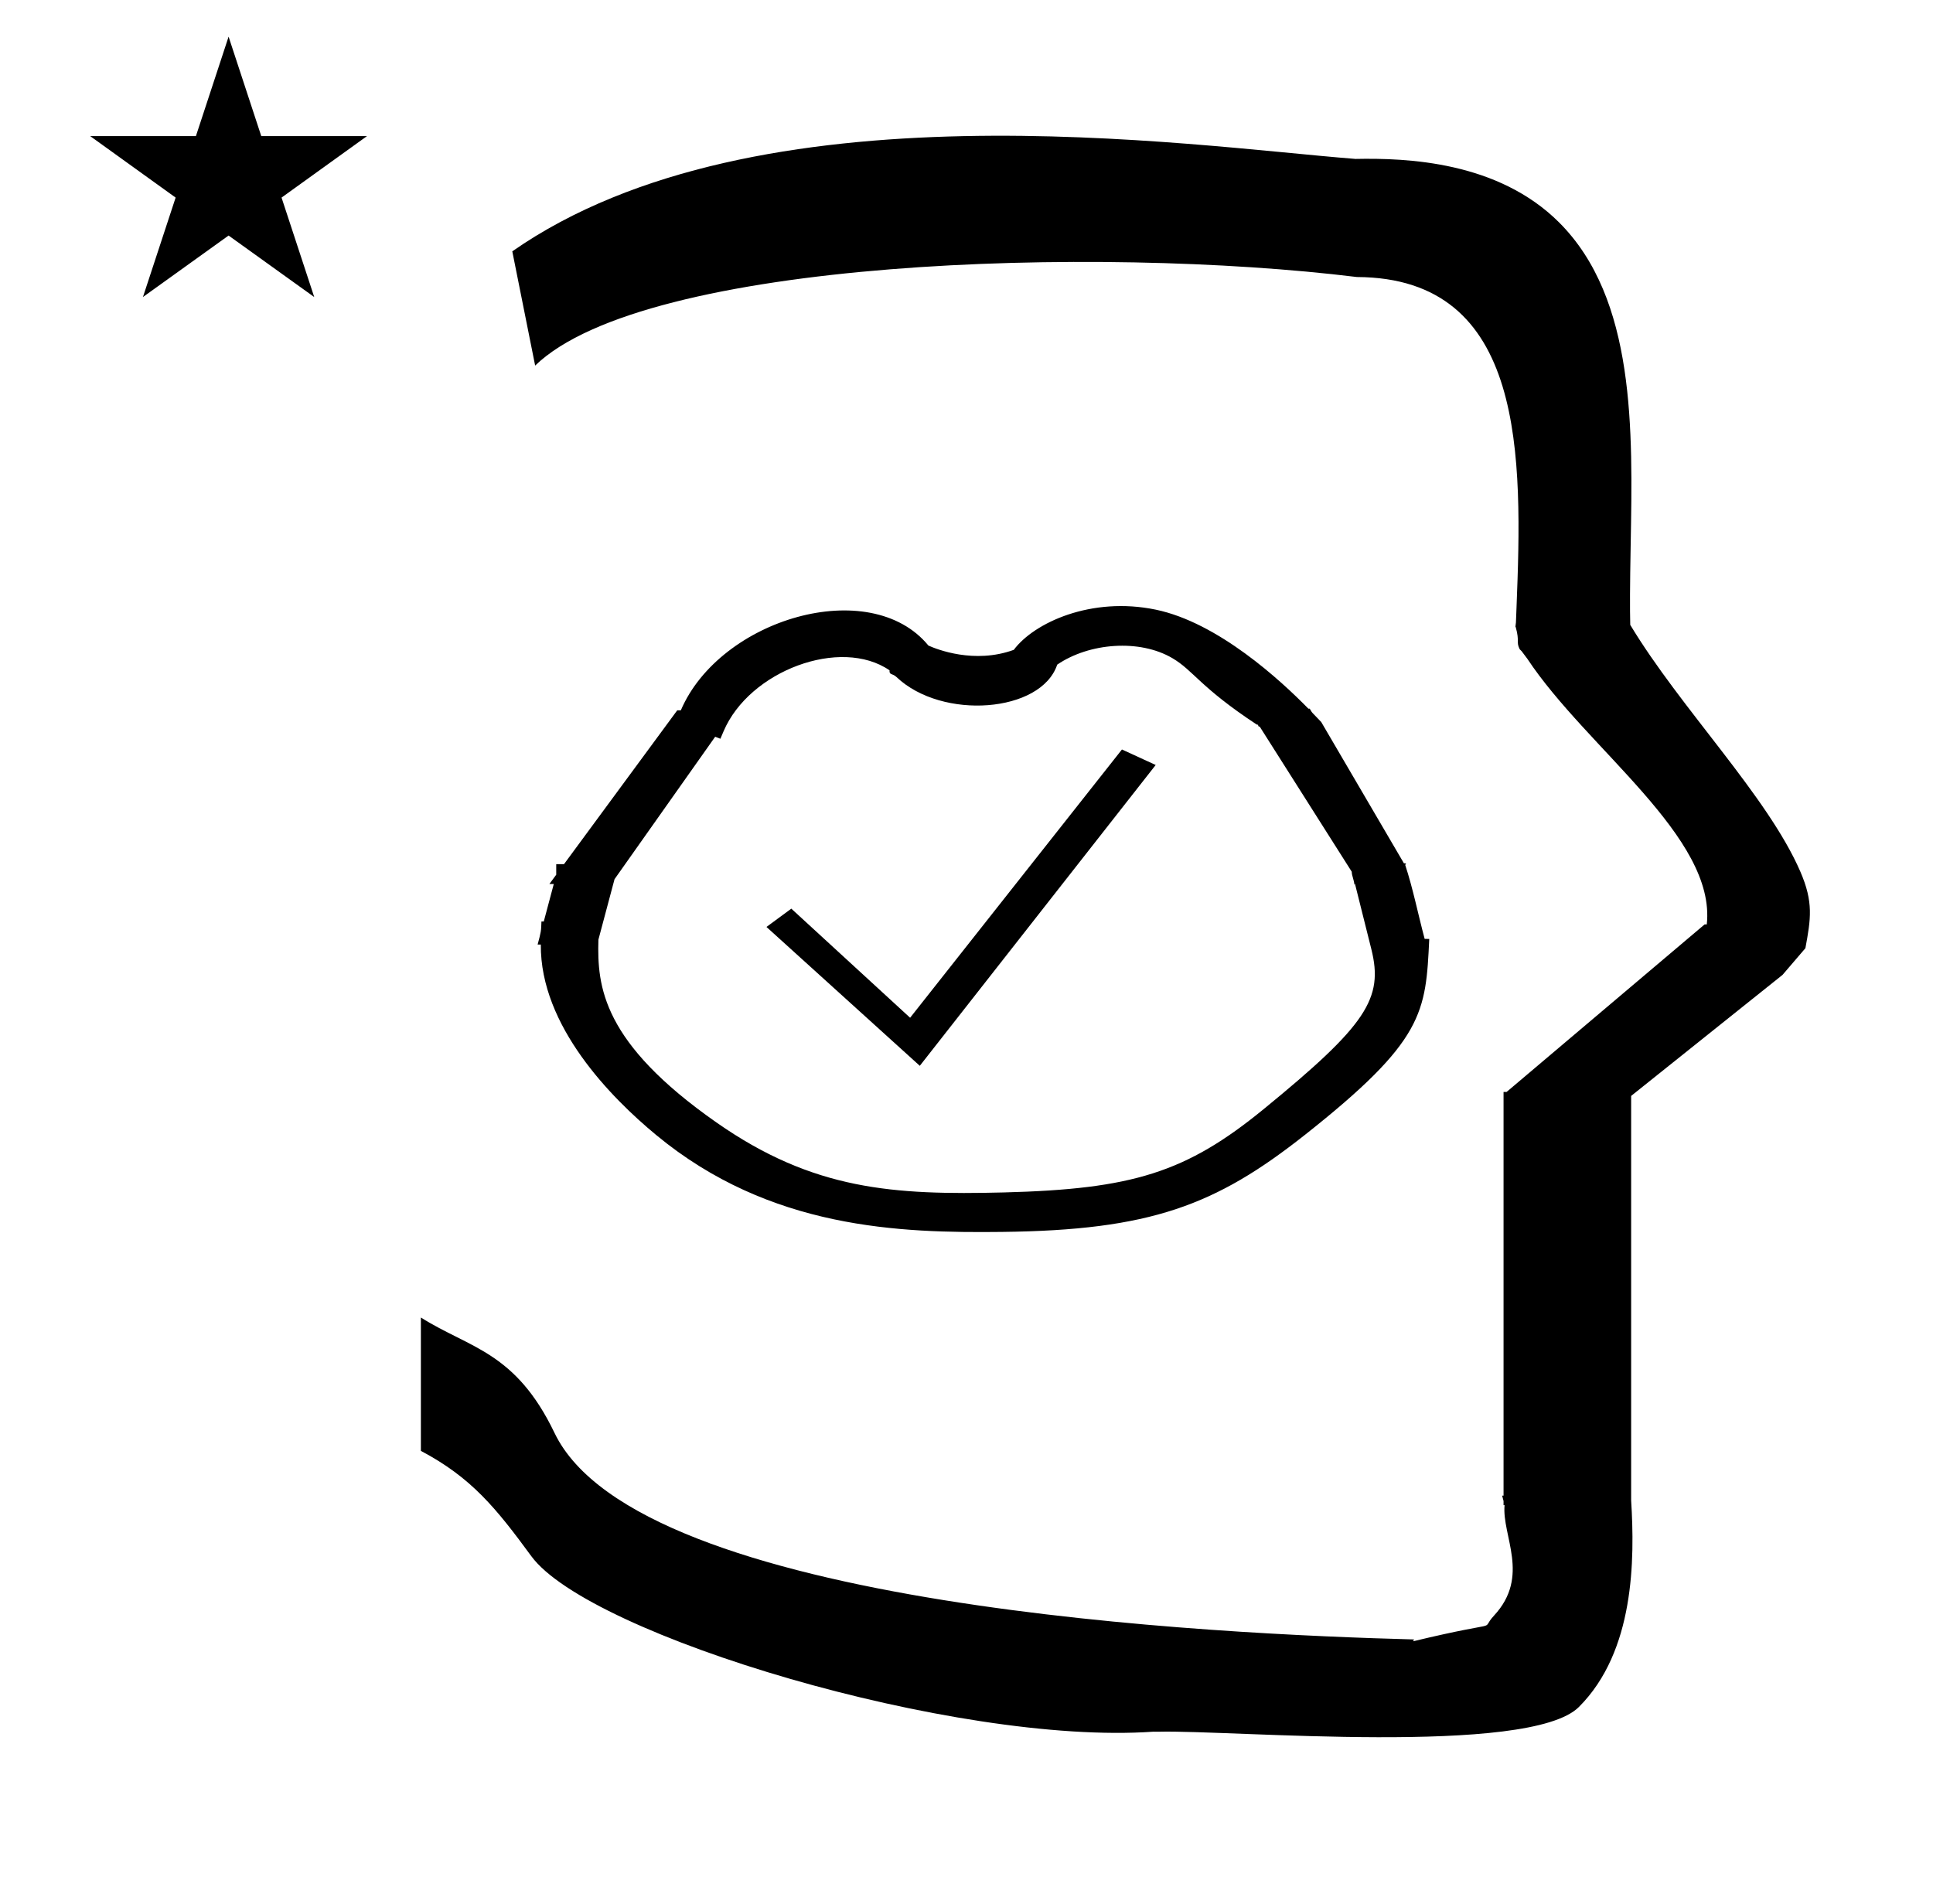 <?xml version="1.0" standalone="no"?>
<!DOCTYPE svg PUBLIC "-//W3C//DTD SVG 1.1//EN" "http://www.w3.org/Graphics/SVG/1.1/DTD/svg11.dtd" >
<svg xmlns="http://www.w3.org/2000/svg" xmlns:xlink="http://www.w3.org/1999/xlink" version="1.1" viewBox="-10 0 1015 1000">
  <g transform="matrix(1 0 0 -1 0 800)">
   <path fill="currentColor"
d="M472.979 240.237l-80.51 72.931l13.045 9.609l62.38 -57.296l111.23 140.892l17.722 -8.143zM663.052 208.496zM343.858 423.238zM284.249 313.5zM516.505 170.021zM516.085 156.695zM338.629 206.246zM440.933 174.062zM719.987 338.312zM284.249 313.5z
M719.987 338.312zM727.845 345.789c4.116 -12.466 6.767 -25.958 10.227 -38.882l2.414 -0.039c-1.835 -38.724 -2.526 -53.306 -65.406 -102.993c-46.79 -36.973 -81.045 -49.995 -158.91 -50.873
c-53.56 -0.604 -121.774 1.4 -181.574 50.859c-23.564 19.489 -60.969 57.207 -60.621 100.052h-1.677c1.832 6.869 1.832 6.869 2.006 12.142l1.228 -0.021l5.25 19.69h-2.305c1.196 1.625 2.394 3.251 3.591 4.876v5.533
h4.072l59.467 80.798h1.885c20.576 48.111 99.395 71.288 130.011 34.02c4.347 -1.954 24.061 -9.819 44.82 -2.252c10.692 14.312 40.737 28.124 74.547 21.112c32.699 -6.78 65.686 -37.199 80.158 -52.012h0.694
c0.51 -0.75 0.858 -1.612 1.5 -2.271l4.547 -4.744l43.421 -74.196c0.647 0.056 1.159 0.015 1.058 -0.456zM304.224 306.512c-0.721 -24.691 2.011 -54.056 61.977 -96.032
c50.887 -35.621 93.052 -38.18 150.938 -36.745c67.445 1.735 95.588 10.403 136.313 43.683c54.158 44.258 63.131 58.127 56.618 84.124l-8.611 34.38l-0.316 -0.563c0.018 2.08 -1.372 4.727 -1.354 6.808l-48.326 76.221
c-1.296 -0.052 -0.26 1.126 -1.558 1.075c-29.912 19.721 -33.102 28.267 -44.274 34.855c-17.206 10.146 -43.66 8.104 -60.501 -3.39c-8.384 -25.255 -60.399 -29.303 -84.369 -6.528
c-2.233 2.123 -3.881 0.941 -3.67 3.546c-25.62 17.631 -73.61 -0.132 -87.171 -32.071l-1.646 -3.873l-2.741 1.055l-52.849 -74.818zM37.355 728.521h55.515l17.161 52.226l17.16 -52.226h55.516l-44.867 -32.296
l17.161 -52.225l-44.97 32.296l-44.971 -32.296l17.161 52.225zM271 608l-12 60c128.725 89.788 355.203 55.363 442.457 48.56c0 -0.011 0.001 -0.021 0.001 -0.032c27.446 0.582 75.186 -1.321 107.268 -33.403
c40.14 -40.14 38.615 -108.841 37.525 -169.365c-0.396 -21.926 -0.434 -33.24 -0.222 -41.946c26.379 -43.828 72.168 -89.959 89.325 -129.607c6.951 -16.064 5.492 -24.764 2.646 -40.205l-12 -14l-79.501 -63.577v-212.431
c1.939 -31.087 1.824 -79.241 -27.416 -108.48c-26.032 -26.032 -182.507 -12.02 -220.584 -13.005l-2.901 0.013c-103.732 -7.3 -296.108 50.602 -326.603 92.172c-18.506 25.227 -31.401 41.253 -57.995 55.309v70.037
c25.817 -16.263 49.624 -17.807 70.19 -60.636c44.219 -92.082 349.455 -105.734 451.309 -108.438l-0.499 -0.963c50 12 34.151 4.481 42.535 13.536c19.177 20.712 3.979 41.969 5.508 57.965h-0.542v2.149
c-0.254 0.99 -0.501 1.941 -0.738 2.849h0.738v207.174v3.487v1.339h1.582l104 88h1.133c4.983 45.895 -62.838 92.129 -94.216 139.501l-3 4l-1 1c-2.021 3.992 0.044 4.025 -2.084 11.56
c-0.037 0.131 -0.189 0.247 -0.175 0.367l0.259 2.072l0.064 1.499c0.01 0.227 0.15 3.896 0.242 6.244c3.114 79.152 5.197 173.389 -83.815 173.771c-136.35 16.746 -373.536 9.534 -431.49 -46.514z" />
  </g>

</svg>
